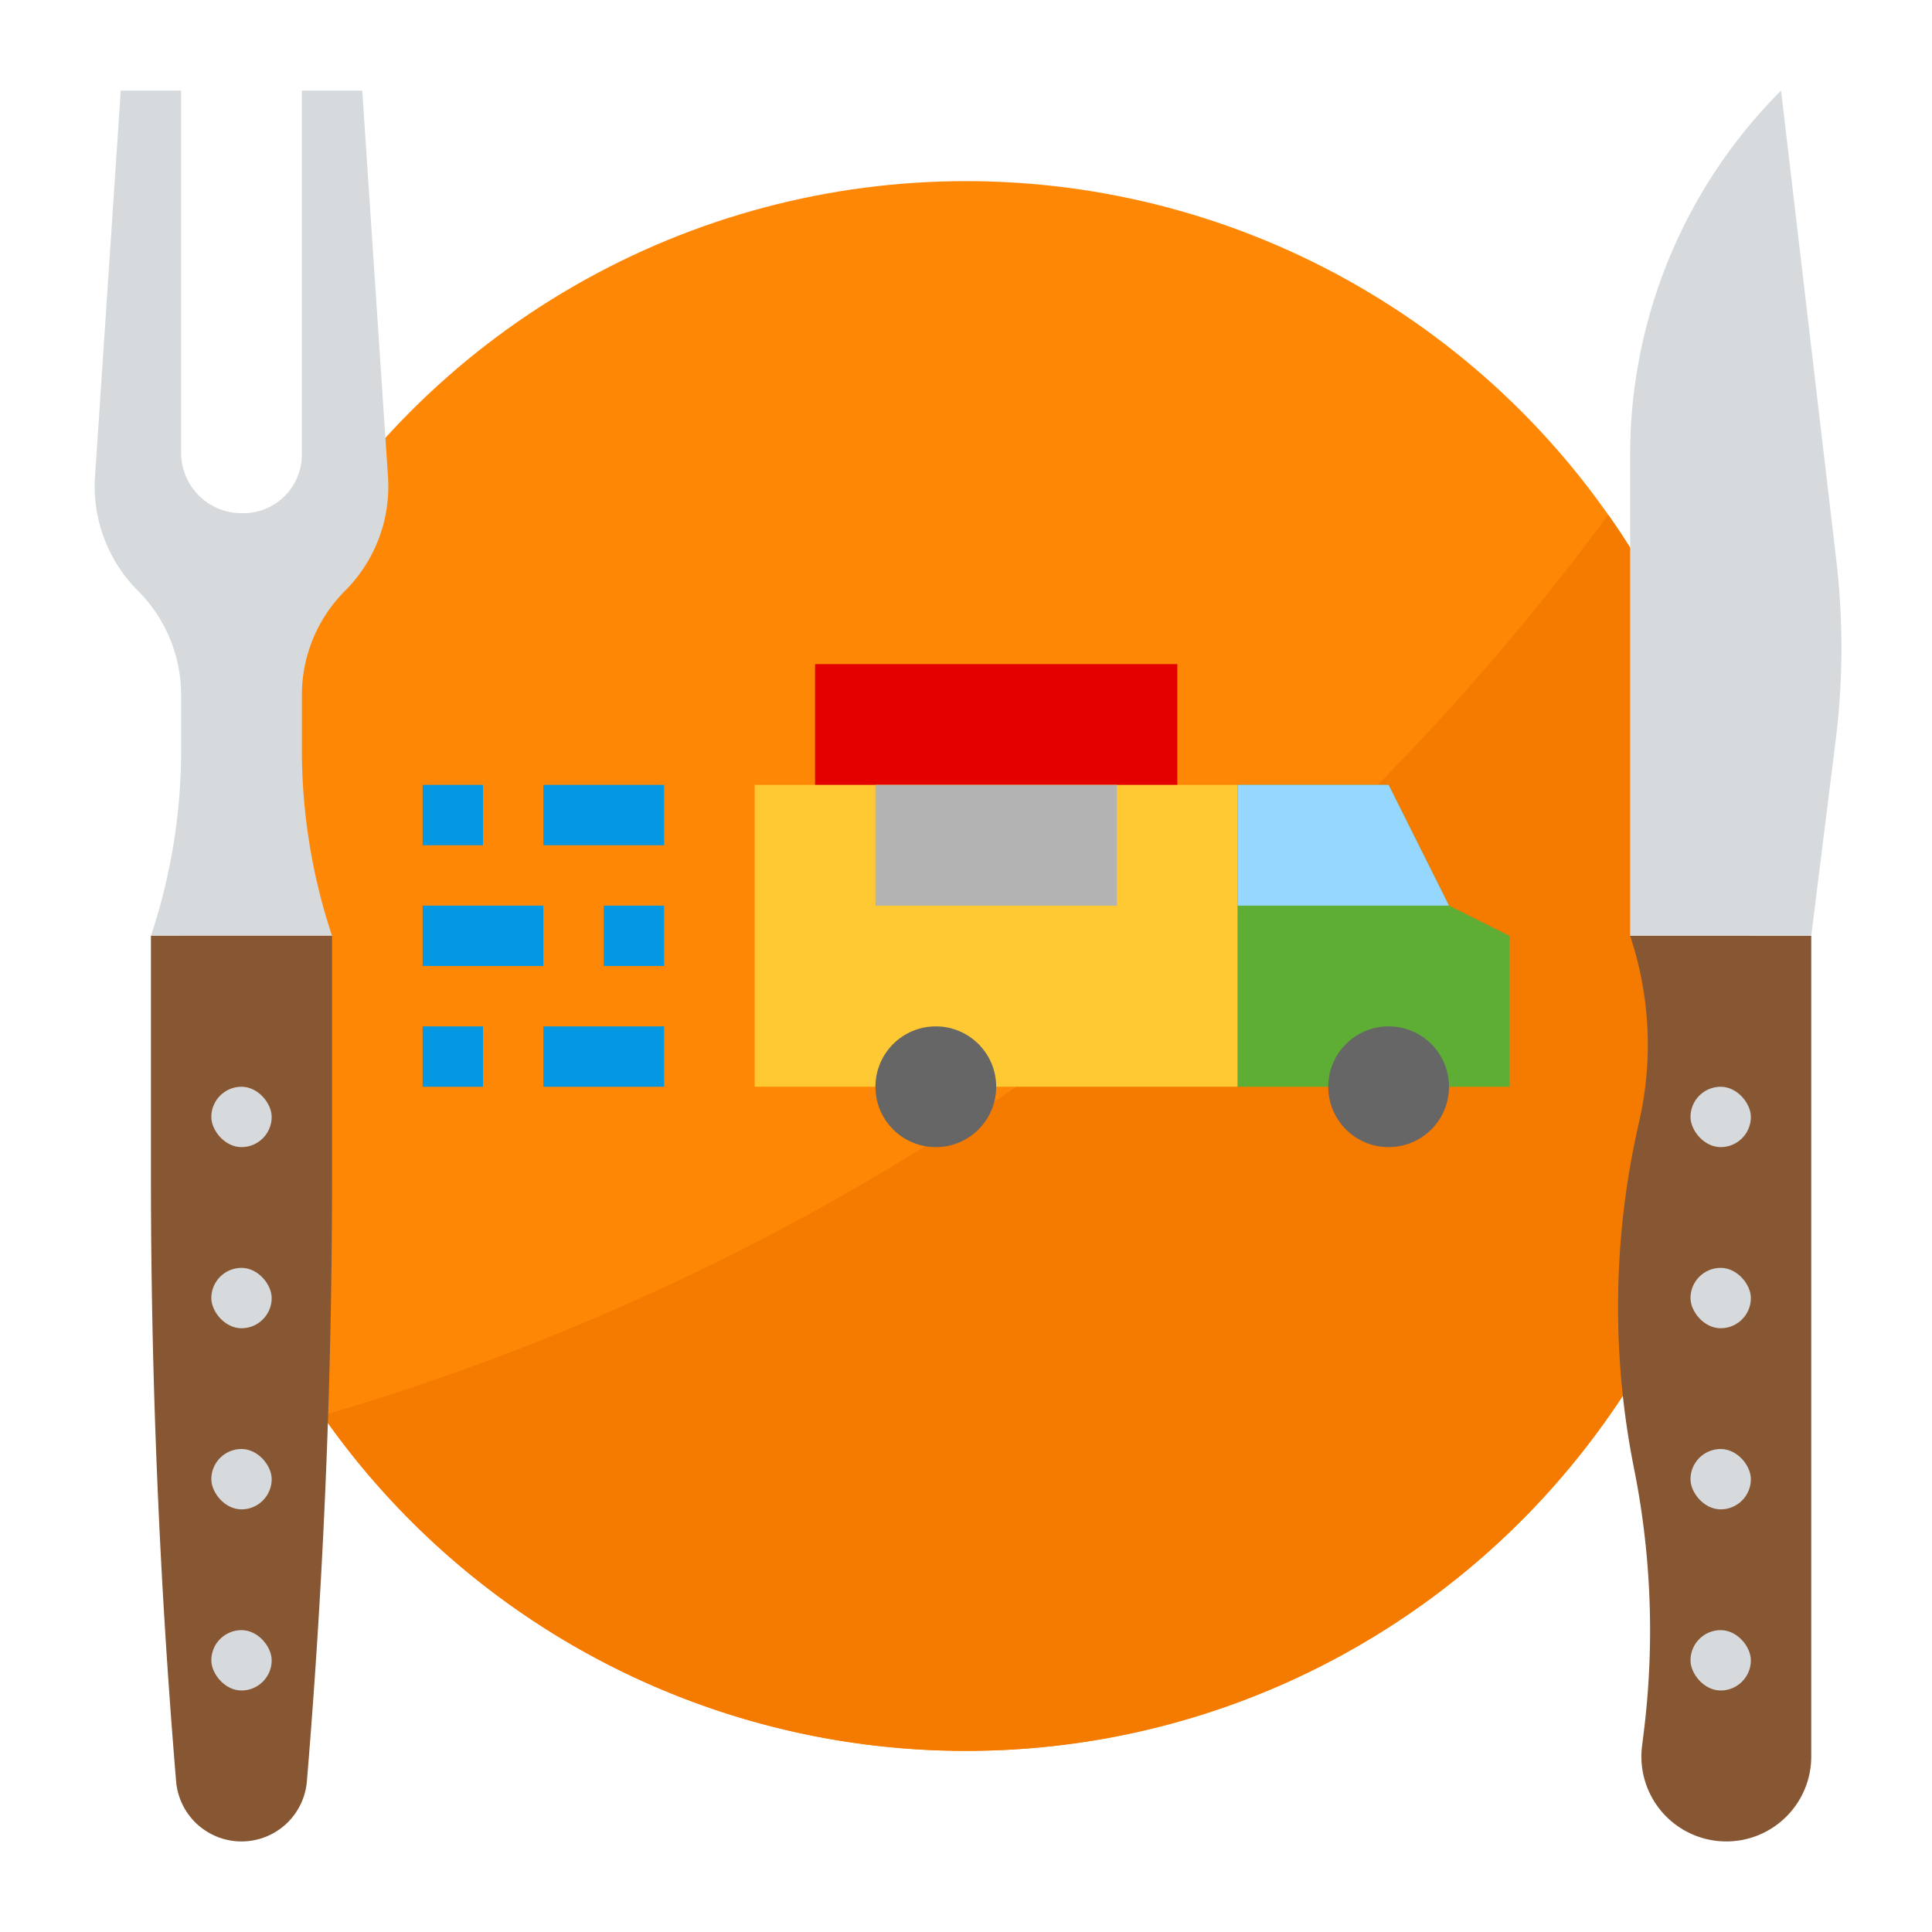 <svg height="512" viewBox="0 0 512 512" width="512" xmlns="http://www.w3.org/2000/svg"><g id="flat"><circle cx="256" cy="256" fill="#ff8706" r="208"/><path d="m85.474 375.108a207.744 207.744 0 0 0 170.526 88.892c114.875 0 208-93.125 208-208a207.037 207.037 0 0 0 -37.807-119.59c-83.28 113.195-202.444 198.351-340.719 238.698z" fill="#f47a00"/><path d="m80 24v96.474a15.525 15.525 0 0 1 -15.52 15.526h-.4a16.018 16.018 0 0 1 -16.08-16c0-30.951 0-96 0-96h-16l-6.82 102.3a39.106 39.106 0 0 0 11.367 30.252 39.1 39.1 0 0 1 11.453 27.648v14.5a155.883 155.883 0 0 1 -8 49.3h48a155.883 155.883 0 0 1 -8-49.3v-14.5a39.1 39.1 0 0 1 11.453-27.65 39.106 39.106 0 0 0 11.367-30.25l-6.82-102.3z" fill="#d7dadc"/><path d="m40 248h48v63.667q0 80.3-6.671 160.388a17.389 17.389 0 0 1 -17.329 15.945 17.389 17.389 0 0 1 -17.329-15.945q-6.671-80.02-6.671-160.388z" fill="#875632"/><path d="m432 248h48v217.494a22.506 22.506 0 0 1 -22.506 22.506 22.506 22.506 0 0 1 -22.332-25.3l.44-3.517a218.516 218.516 0 0 0 -2.556-69.957 218.5 218.5 0 0 1 .96-90.255l.506-2.278a91.333 91.333 0 0 0 -2.512-48.693z" fill="#875632"/><g fill="#d7dadc"><rect height="16" rx="8" width="16" x="56" y="288"/><rect height="16" rx="8" width="16" x="56" y="336"/><rect height="16" rx="8" width="16" x="56" y="384"/><rect height="16" rx="8" width="16" x="56" y="432"/><rect height="16" rx="8" width="16" x="448" y="288"/><rect height="16" rx="8" width="16" x="448" y="336"/><rect height="16" rx="8" width="16" x="448" y="384"/><rect height="16" rx="8" width="16" x="448" y="432"/><path d="m432 248v-127.432a136.567 136.567 0 0 1 40-96.568l14.64 124.441a198.493 198.493 0 0 1 1.36 23.2 198.587 198.587 0 0 1 -1.533 24.627l-6.467 51.732z"/></g><path d="m112 208h16v16h-16z" fill="#0598e2"/><path d="m144 208h32v16h-32z" fill="#0598e2"/><path d="m112 240h32v16h-32z" fill="#0598e2"/><path d="m160 240h16v16h-16z" fill="#0598e2"/><path d="m112 272h16v16h-16z" fill="#0598e2"/><path d="m144 272h32v16h-32z" fill="#0598e2"/><path d="m216 176h96v56h-96z" fill="#e50000"/><path d="m200 208h128v80h-128z" fill="#ffc933"/><path d="m328 208h40l16 32 16 8v40h-72z" fill="#5eae35"/><circle cx="368" cy="288" fill="#666" r="16"/><circle cx="248" cy="288" fill="#666" r="16"/><path d="m384 240h-56v-32h40z" fill="#95d7fe"/><path d="m232 208h64v32h-64z" fill="#b3b3b3"/></g></svg>